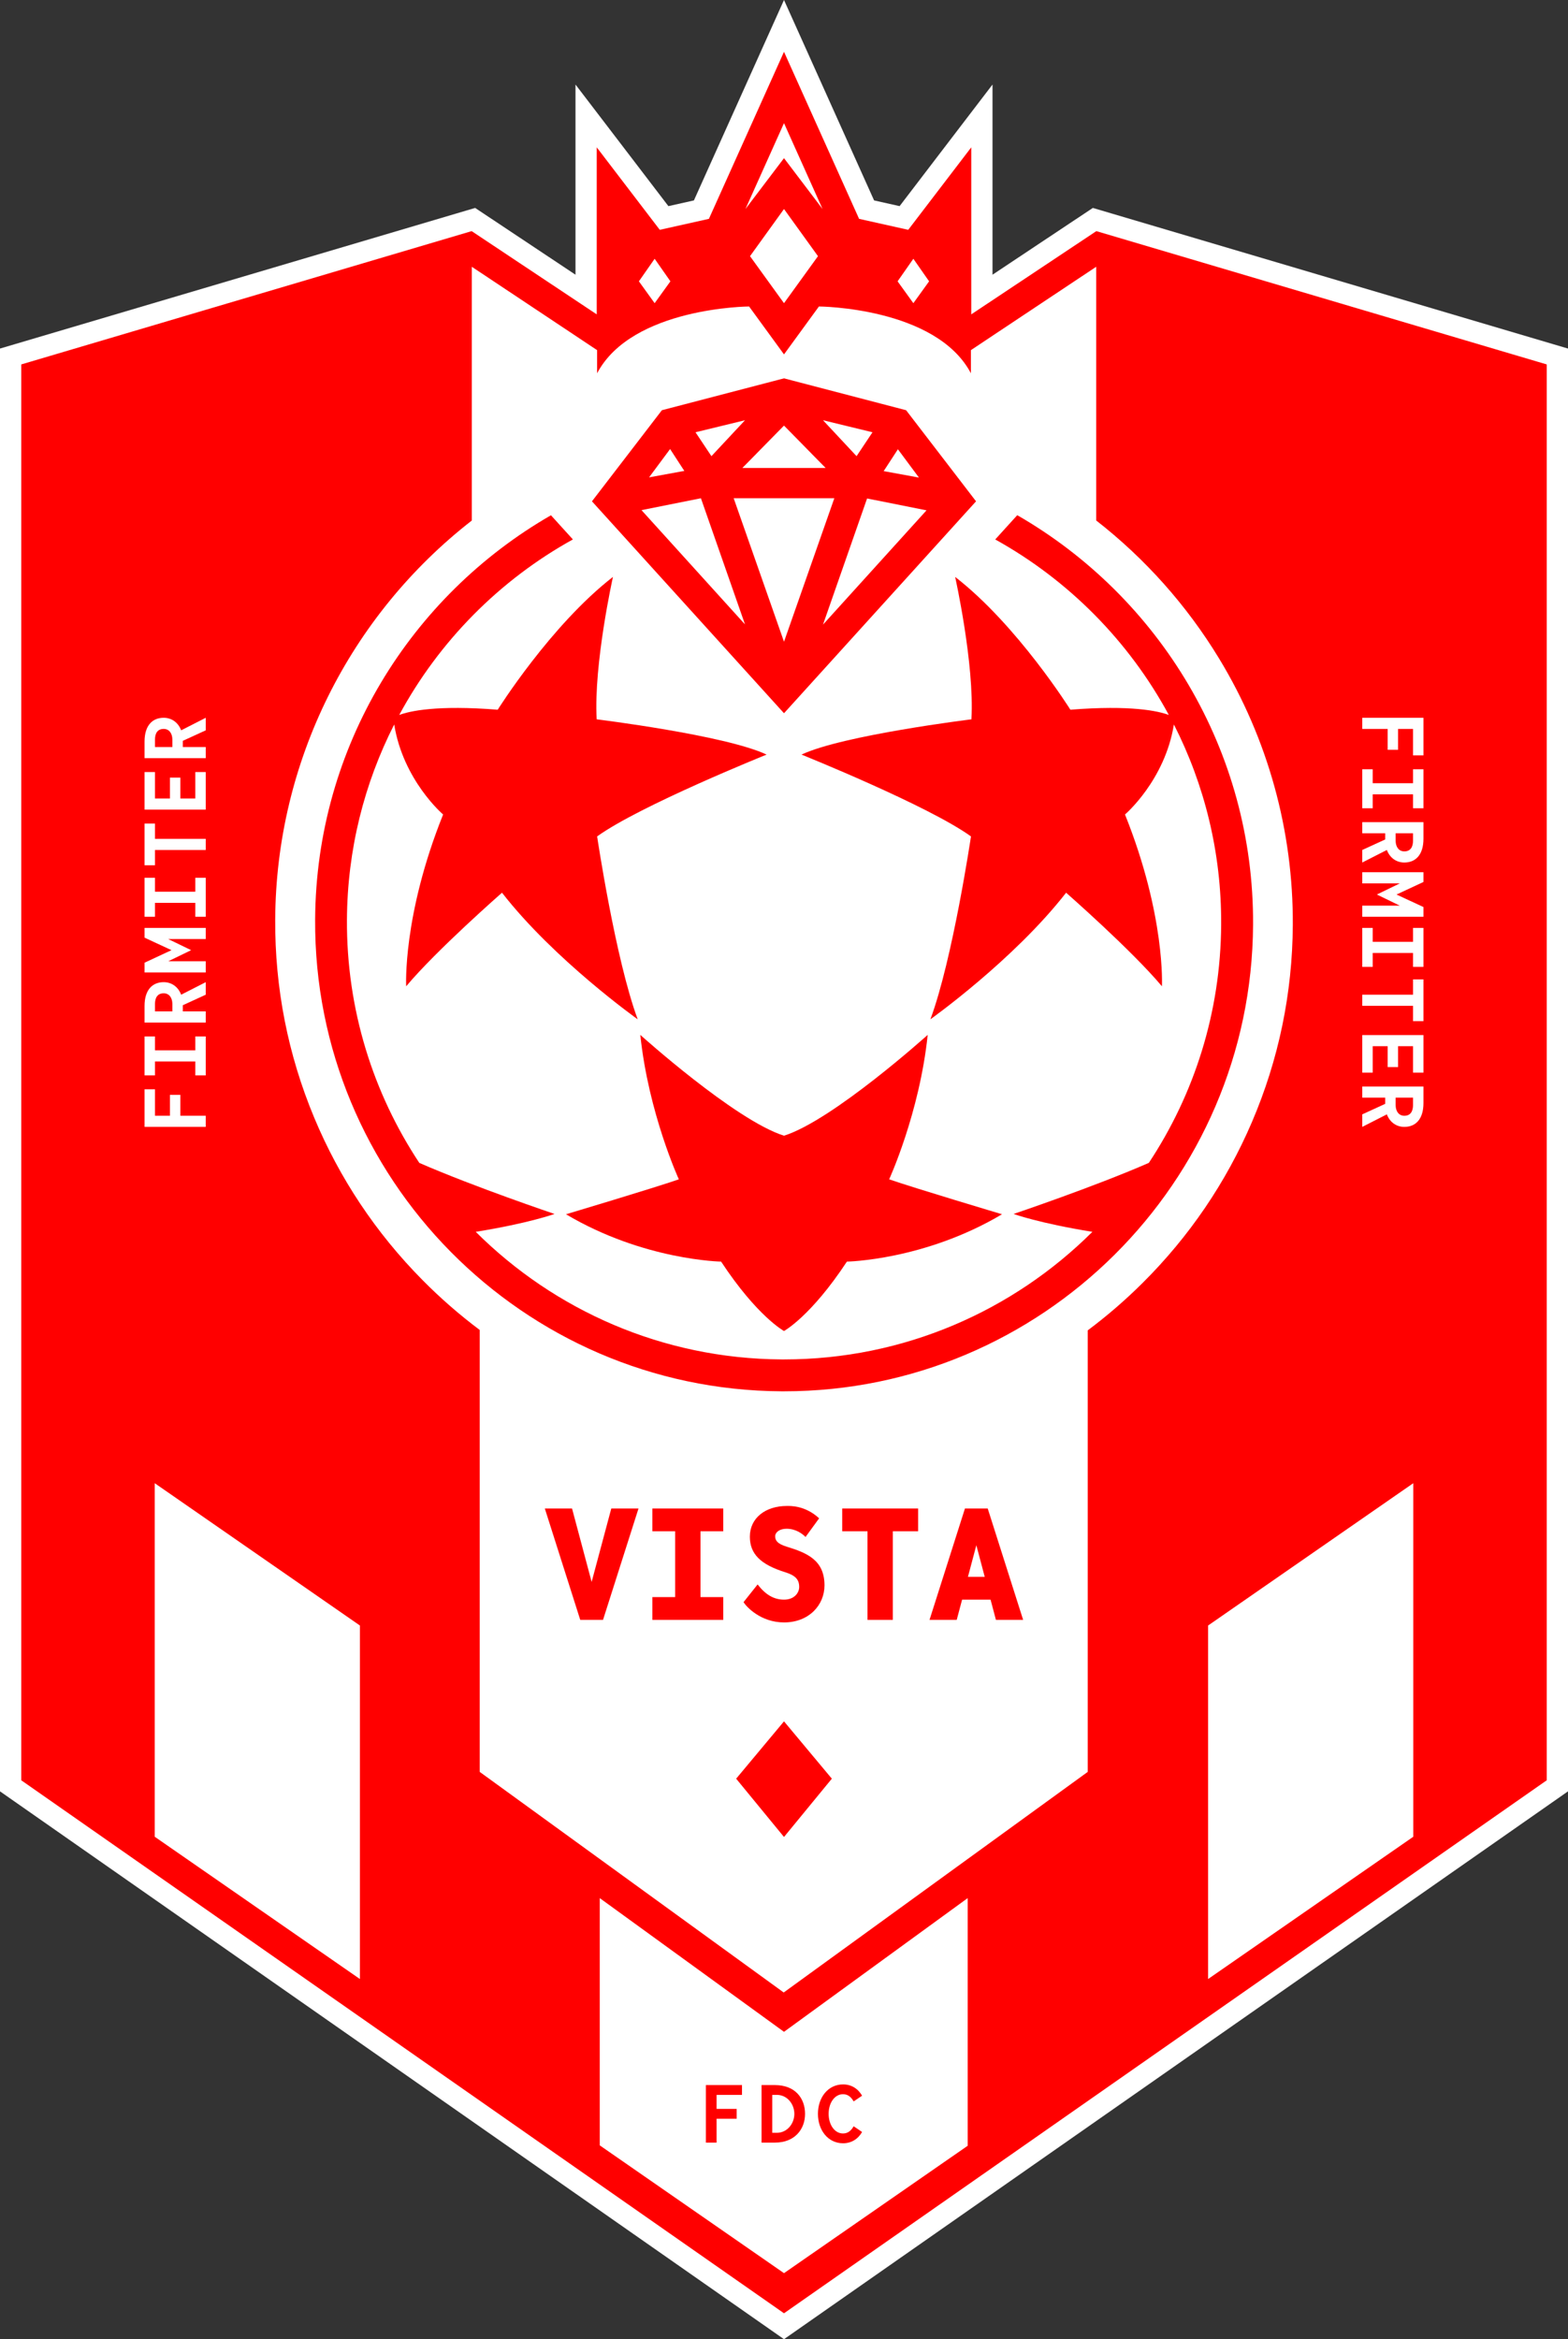 <?xml version="1.0" encoding="UTF-8"?>
<svg id="_Слой_2" data-name="Слой 2" xmlns="http://www.w3.org/2000/svg" viewBox="0 0 590.56 880.72">
  <rect x="0" y="0" width="590.56" height="880.72" fill="#333333" stroke="none"/>
  <g id="b">
    <g id="c">
      <polygon points="590.56 131.23 590.56 674.45 587.14 676.84 299.86 877.52 295.28 880.72 290.7 877.52 3.42 676.84 0 674.45 0 131.23 5.73 129.54 175.37 79.35 178.96 78.29 182.07 80.36 216.75 103.43 216.75 31.83 231.11 50.61 251.74 77.61 261.35 75.46 287.98 16.23 295.28 0 302.58 16.23 329.21 75.46 338.82 77.61 359.45 50.61 373.81 31.83 373.81 103.43 408.49 80.36 411.6 78.29 415.19 79.35 584.83 129.54 590.56 131.23" style="fill: #fff;"/>
      <path d="m61.65,274.44c-2.4,0-3.28,1.77-3.28,4.03v2.79h6.55v-2.79c0-2.26-1.15-4.03-3.27-4.03Z" style="fill: red;"/>
      <path d="m61.65,373.98c-2.4,0-3.28,1.77-3.28,4.03v2.78h6.55v-2.78c0-2.26-1.15-4.03-3.27-4.03Z" style="fill: red;"/>
      <path d="m412.92,87.02l-47.11,31.34v-62.89l-23.74,31.06-18.51-4.13-28.28-62.89-28.28,62.89-18.51,4.13-23.74-31.06v62.89l-47.11-31.34L8,137.21v533.07l287.28,200.68,287.28-200.68V137.21l-169.64-50.19h0Zm-68.92,10.41l5.93,8.49-5.93,8.23-5.94-8.23,5.94-8.49Zm-48.72-51.06l14.52,32.33-14.52-19.15-14.52,19.15s14.52-32.33,14.52-32.33Zm12.8,50.08l-12.8,17.7-12.8-17.7,12.8-17.75,12.8,17.75Zm-61.52.98l5.94,8.49-5.94,8.23-5.93-8.23,5.93-8.49ZM54.44,279.23c0-6.23,3.08-8.98,7.21-8.98,3.01,0,5.46,1.77,6.58,4.72l9.26-4.72v4.72l-8.64,3.96v2.33h8.64v4.19h-23.05v-6.22h0Zm0,11.45h3.93v9.96h5.63v-7.86h3.93v7.86h5.63v-9.96h3.93v14.15h-23.05v-14.15Zm0,19.39h3.93v5.76h19.12v4.19h-19.12v5.77h-3.93s0-15.72,0-15.72Zm0,20.43h3.93v5.24h15.19v-5.24h3.93v14.67h-3.93v-5.24h-15.19v5.24h-3.93v-14.67Zm0,31.96l10.15-4.72-10.15-4.71v-3.67h23.05v4.19h-14.14l8.64,4.19-8.64,4.19h14.14v4.2h-23.05s0-3.67,0-3.67Zm0,16.3c0-6.22,3.08-8.97,7.21-8.97,3.01,0,5.46,1.77,6.58,4.72l9.26-4.72v4.72l-8.64,3.96v2.32h8.64v4.2h-23.05v-6.23Zm0,11.46h3.93v5.24h15.19v-5.24h3.93v14.67h-3.93v-5.24h-15.19v5.24h-3.93v-14.67Zm0,19.91h3.93v9.96h5.63v-7.86h3.93v7.86h9.56v4.19h-23.05v-14.15Zm81.11,334.98l-77.28-53.57v-133.11l77.28,53.58v133.1Zm228.91,62.78l-69.18,47.96-69.39-48.11v-93.09l69.39,50.34,69.18-50.34v93.24Zm45.22-307.01v166.24l-114.51,83.06-114.5-83.06v-166.39c-7.61-5.7-14.82-11.98-21.59-18.83-17.51-17.7-31.22-38.27-40.76-61.14-9.88-23.69-14.82-48.8-14.67-74.62.33-59.29,28.05-114.38,74.05-150.16v-95.54l47.19,31.39v8.71c13.15-24.9,57.24-25.15,57.24-25.15l13.15,18.04,13.15-18.04s44.09.25,57.24,25.15v-8.71l47.19-31.39v95.52c18.38,14.32,34.1,31.92,46.29,51.98,18.36,30.2,27.96,64.9,27.76,100.33-.14,25.74-5.33,50.71-15.41,74.22-9.72,22.69-23.58,43.07-41.18,60.56-6.5,6.47-13.39,12.41-20.64,17.83Zm122.61,190.66l-77.28,53.57v-133.1l77.28-53.58v133.11Zm3.83-276.24c0,6.23-3.08,8.98-7.21,8.98-3.01,0-5.46-1.77-6.58-4.72l-9.26,4.72v-4.72l8.64-3.96v-2.33h-8.64v-4.19h23.05v6.22h0Zm0-11.46h-3.93v-9.95h-5.63v7.86h-3.93v-7.86h-5.63v9.95h-3.93v-14.14h23.05v14.14Zm0-19.38h-3.93v-5.76h-19.12v-4.19h19.12v-5.77h3.93v15.72Zm0-20.43h-3.93v-5.24h-15.19v5.24h-3.93v-14.67h3.93v5.24h15.19v-5.24h3.93v14.67Zm0-31.96l-10.15,4.72,10.15,4.71v3.67h-23.05v-4.19h14.14l-8.64-4.19,8.64-4.19h-14.14v-4.2h23.05v3.67Zm0-16.3c0,6.22-3.08,8.97-7.21,8.97-3.01,0-5.46-1.77-6.58-4.72l-9.26,4.72v-4.72l8.64-3.96v-2.32h-8.64v-4.2h23.05v6.23h0Zm0-11.46h-3.93v-5.24h-15.19v5.24h-3.93v-14.67h3.93v5.24h15.19v-5.24h3.93v14.67Zm0-19.91h-3.93v-9.96h-5.63v7.86h-3.93v-7.86h-9.56v-4.19h23.05v14.15Z" style="fill: red;"/>
      <path d="m528.91,420.09c2.4,0,3.28-1.77,3.28-4.03v-2.79h-6.55v2.79c0,2.26,1.15,4.03,3.27,4.03h0Z" style="fill: red;"/>
      <path d="m528.91,320.55c2.4,0,3.28-1.77,3.28-4.03v-2.78h-6.55v2.78c0,2.26,1.15,4.03,3.27,4.03h0Z" style="fill: red;"/>
      <path d="m383.11,193.99l-4.39,4.84-3.88,4.28c27.61,15.3,50.37,38.31,65.38,66.08h0c-3.99-1.49-14.18-3.79-37.08-1.98,0,0-19.91-31.79-43.4-50,0,0,7.32,32.85,6.13,53.62,0,0-48.51,5.96-64,13.28,0,0,47.83,19.23,63.83,30.81,0,0-6.89,46.3-15.28,68.85,0,0,31.36-22.3,51.11-47.66,0,0,24.68,21.62,36.09,35.23,0,0,1.4-26.51-13.91-64.68,0,0,15.01-12.78,18.42-33.88,11.52,22.63,17.95,48.25,17.8,75.33-.18,33.14-10.19,63.96-27.24,89.72h0c-20.85,9.1-50.94,19.23-50.94,19.23,0,0,9.59,3.49,29.68,6.73h0c-29.81,29.68-70.88,48.04-116.12,48.04h-.93c-44.95-.26-85.63-18.58-115.2-48.04,20.08-3.24,29.67-6.73,29.67-6.73,0,0-30.07-10.13-50.92-19.22-17.39-26.26-27.45-57.76-27.26-91.56.15-26.44,6.55-51.4,17.8-73.51,3.4,21.11,18.42,33.89,18.42,33.89-15.32,38.17-13.91,64.68-13.91,64.68,11.4-13.62,36.09-35.23,36.09-35.23,19.74,25.36,51.11,47.66,51.11,47.66-8.38-22.55-15.28-68.85-15.28-68.85,16-11.57,63.83-30.81,63.83-30.81-15.49-7.32-64-13.28-64-13.28-1.19-20.77,6.13-53.62,6.13-53.62-23.49,18.21-43.4,50-43.4,50-22.94-1.81-33.12.49-37.1,1.98h0c15.03-27.8,37.8-50.81,65.41-66.09l-3.89-4.28-4.37-4.82c-52.73,30.34-88.46,87.12-88.82,152.21-.55,97.4,78.25,177.08,175.64,177.62h1c48.47,0,92.49-19.65,124.46-51.43s51.89-75.69,52.16-124.22c.37-65.79-35.47-123.51-88.8-154.2h-.04Z" style="fill: red;"/>
      <polygon points="222.83 595.6 215.45 567.96 205.2 567.96 218.54 609.89 227.12 609.89 240.48 567.96 230.23 567.96 222.83 595.6" style="fill: red;"/>
      <polygon points="245.71 576.53 254.29 576.53 254.29 601.31 245.71 601.31 245.71 609.89 272.4 609.89 272.4 601.31 263.82 601.31 263.82 576.53 272.4 576.53 272.4 567.96 245.71 567.96 245.71 576.53" style="fill: red;"/>
      <path d="m295.29,602.27c-3.82,0-6.97-1.85-9.95-5.72l-5.3,6.67c1.01,1.67,6.43,7.63,15.25,7.63,9.41,0,15.24-6.56,15.24-13.94,0-9.53-6.55-12.22-14.29-14.6-3.46-1.07-4.29-2.32-4.29-3.93,0-1.31,1.49-2.8,4.29-2.8,3.45,0,5.95,1.85,7.15,3.1l5.12-7.03c-5.3-4.89-10.84-4.65-12.15-4.65-8.04,0-13.94,4.53-13.94,11.56,0,6.43,3.93,10.48,13.34,13.4,3.75,1.19,5.24,2.68,5.24,5.54,0,2.21-1.84,4.77-5.71,4.77h0Z" style="fill: red;"/>
      <polygon points="317.2 576.53 326.73 576.53 326.73 609.89 336.26 609.89 336.26 576.53 345.79 576.53 345.79 567.96 317.2 567.96 317.2 576.53" style="fill: red;"/>
      <path d="m363.43,567.96l-13.34,41.93h10.24l2.03-7.62h10.72l2.02,7.62h10.25l-13.34-41.93h-8.58Zm1.13,25.73l3.16-11.91,3.16,11.91h-6.32Z" style="fill: red;"/>
      <polygon points="277.26 669.68 295.28 691.63 313.3 669.68 295.28 648.1 277.26 669.68" style="fill: red;"/>
      <path d="m295.28,427.6c-18.39-5.79-54.12-37.96-54.12-37.96,3.07,29.44,14.51,54.38,14.51,54.38-9.95,3.45-42.51,13.15-42.51,13.15,29.24,17.36,58.43,17.83,58.43,17.83,13.62,20.68,23.69,26.13,23.69,26.13,0,0,10.07-5.45,23.69-26.13,0,0,29.19-.47,58.43-17.83,0,0-32.56-9.7-42.51-13.15,0,0,11.44-24.94,14.51-54.38,0,0-35.73,32.17-54.12,37.96Z" style="fill: red;"/>
      <path d="m229.7,196.2l65.58,72.34,65.58-72.34.05-.06,6.7-7.39-3.12-4.06-.09-.12-11.5-14.98-11.63-15.14-45.99-12-45.99,12-11.63,15.15-11.53,15.01-.09.12-3.09,4.02,6.7,7.39.05.06h0Zm46.63-8.6h37.9l-18.95,54.02-18.95-54.02h0Zm33.64,47.57l16.6-47.49,22.38,4.47-38.98,43.02Zm24.44-60.23l3.77-5.79,6.22,8.37,1.7,2.29-13.28-2.43,1.59-2.44Zm-5.8-12.19l-6,9-12.64-13.53,18.64,4.53Zm-43.71,8.05l10.13-10.31.25-.25.25.25,10.12,10.3.08.09,5.24,5.32h-31.38l5.23-5.31.08-.09h0Zm-4.31-12.58l-12.64,13.53-6-9,18.64-4.53h0Zm-34.51,19.33l6.3-8.48,3.82,5.87,1.54,2.36-13.28,2.43,1.62-2.18h0Zm17.91,10.05l16.6,47.49-38.98-43.02,22.38-4.47Z" style="fill: red;"/>
      <path d="m279.46,788.73v-3.69h-13.6v21.66h4.03v-8.98h7.56v-3.7h-7.56v-5.29h9.57Z" style="fill: red;"/>
      <path d="m291.84,785.04h-5.01v21.66h5.01c7.59,0,11.37-5.11,11.37-10.83s-3.59-10.83-11.37-10.83h0Zm.73,17.97h-1.71v-14.28h1.71c3.96,0,6.61,3.51,6.61,7.14s-2.65,7.14-6.61,7.14Z" style="fill: red;"/>
      <path d="m317.51,803.26c-3.18,0-5.42-3.3-5.42-7.39s2.24-7.39,5.42-7.39c1.83,0,3.05,1.05,4,2.71l3.18-2.15c-1.54-2.68-4.06-4.25-7.15-4.25-5.7,0-9.48,4.95-9.48,11.08s3.78,11.08,9.48,11.08c3.09,0,5.61-1.57,7.15-4.25l-3.18-2.15c-.95,1.66-2.17,2.71-4,2.71Z" style="fill: red;"/>
    </g>
  </g>
</svg>